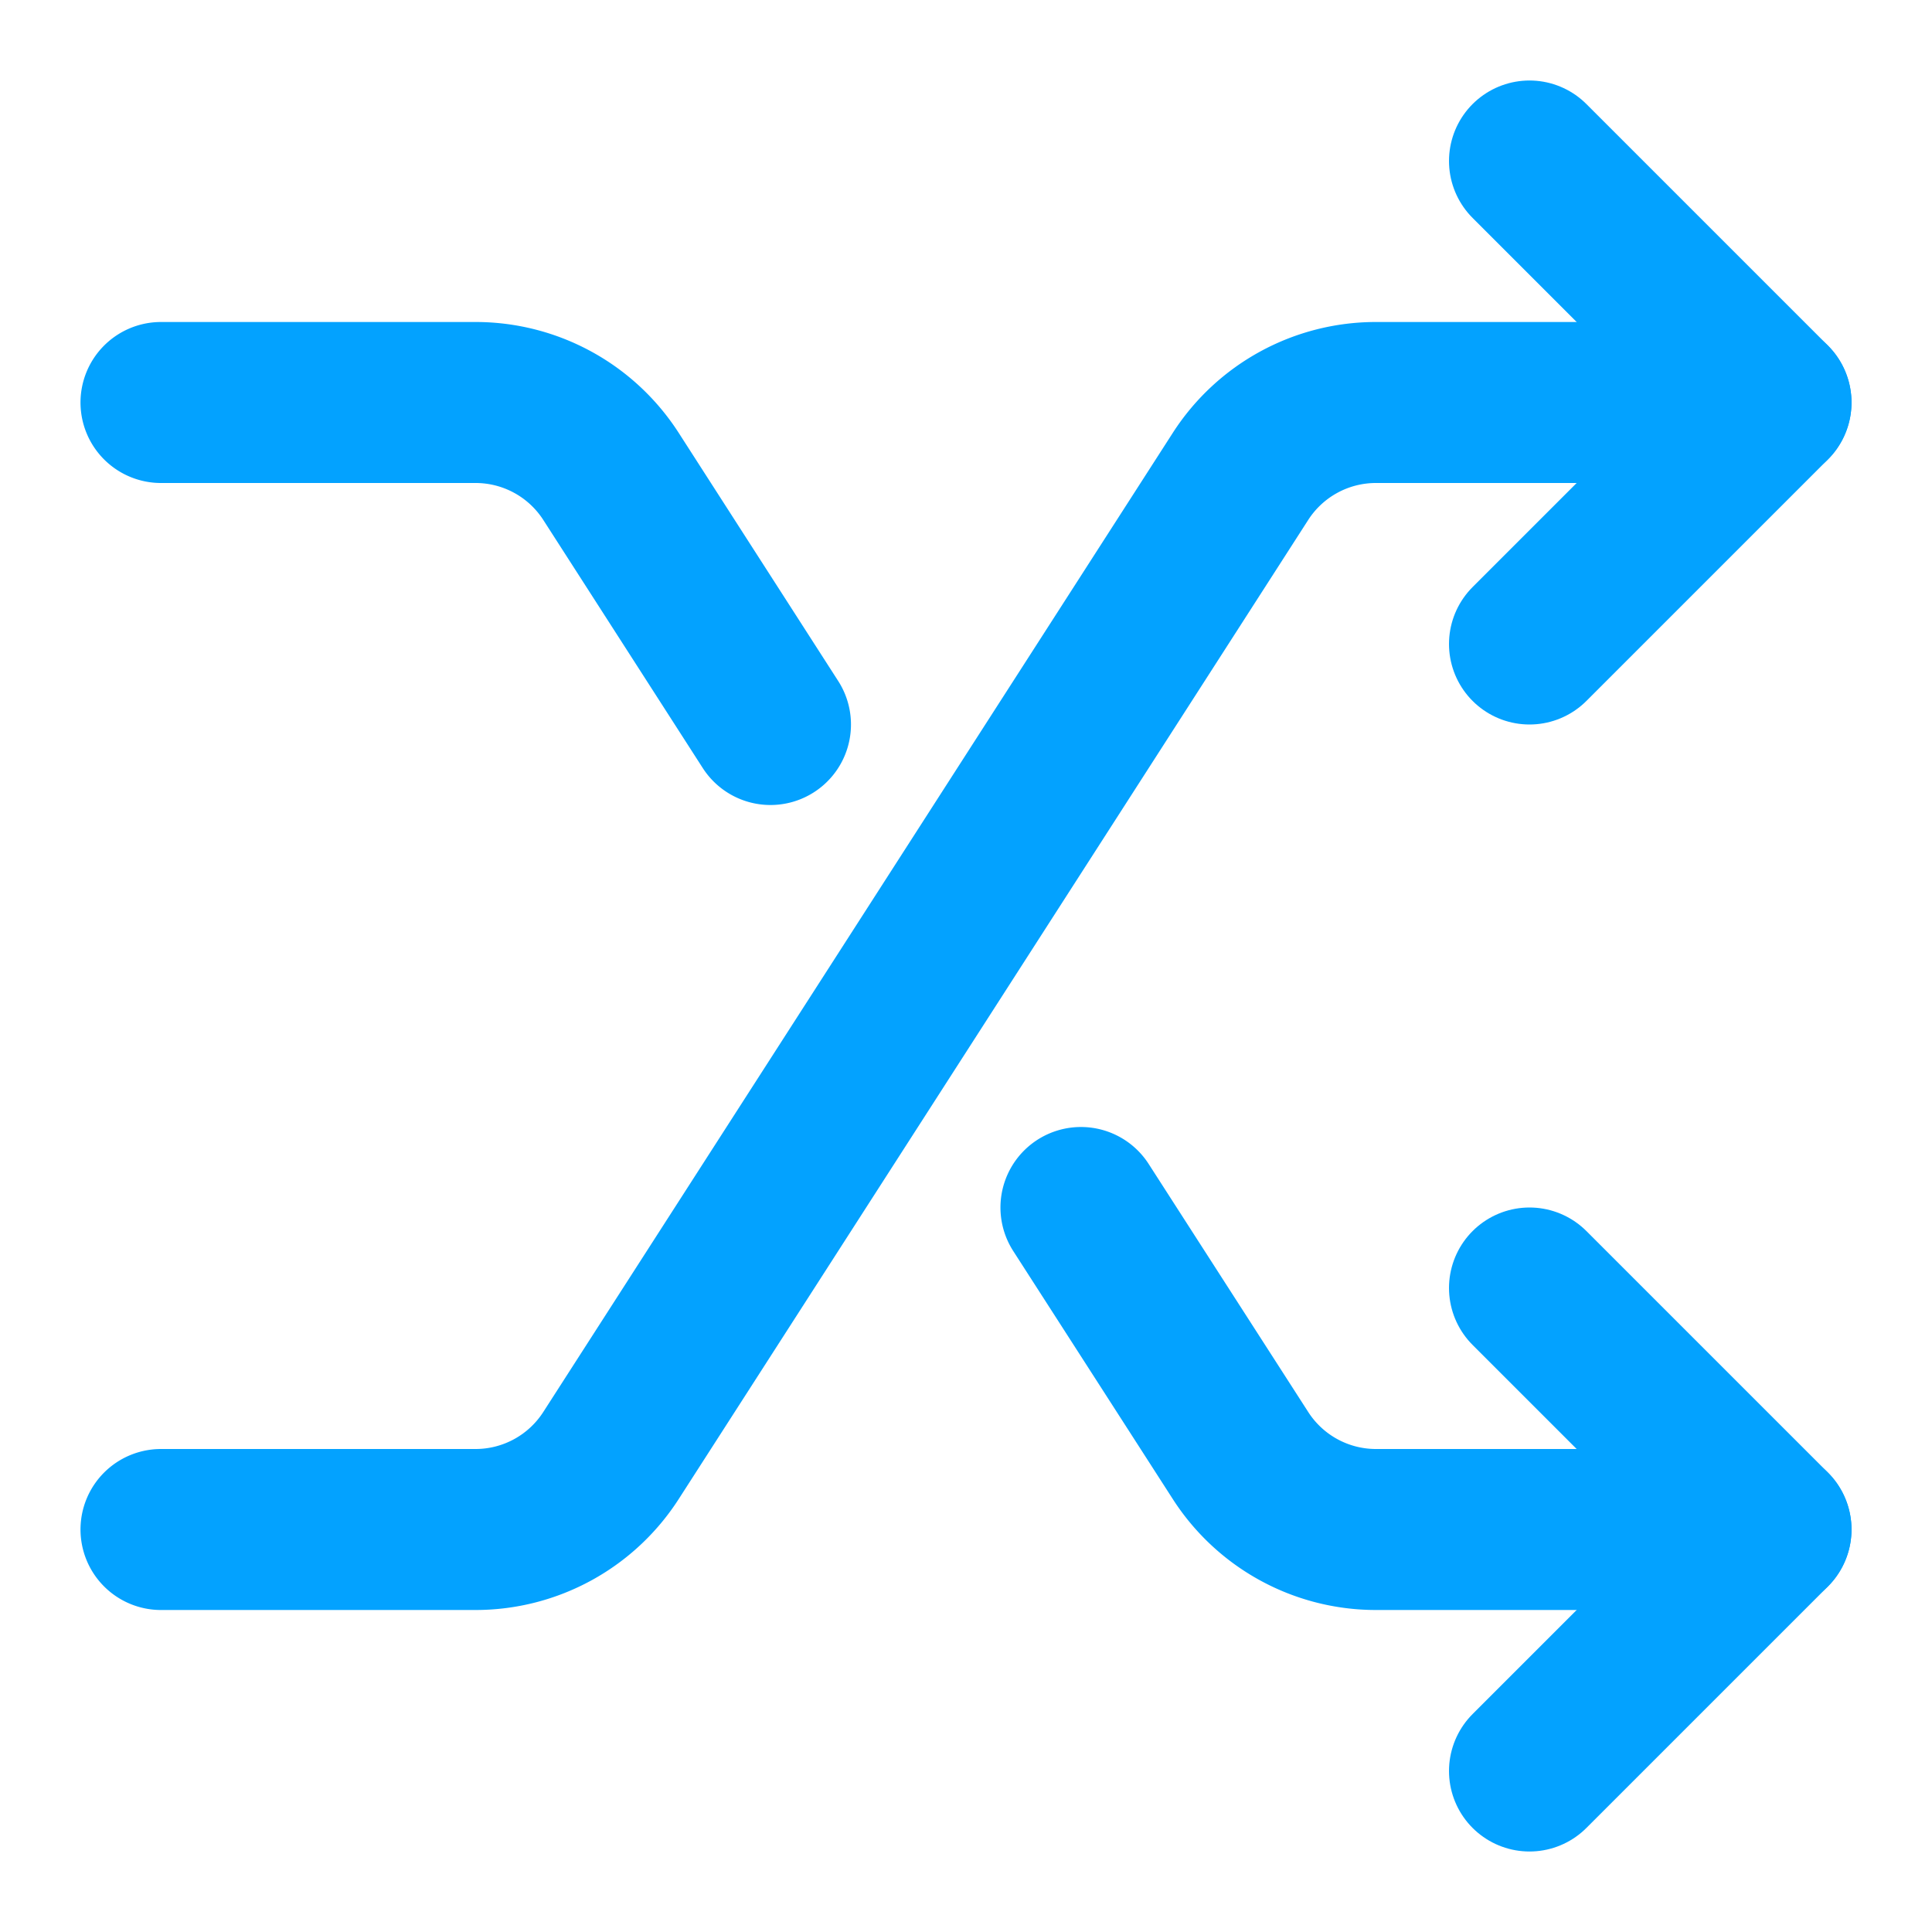 <svg xmlns="http://www.w3.org/2000/svg" width="12" height="12" viewBox="0 0 24 24" fill="none" stroke="rgb(3, 162, 255)" stroke-width="2" stroke-linecap="round" stroke-linejoin="round" class="ai ai-ArrowShuffle"><path d="M2 19h3.908a2 2 0 0 0 1.682-.919L11.5 12l3.91-6.082A2 2 0 0 1 17.091 5H22m0 14h-4.908a2 2 0 0 1-1.682-.919L13.428 15M2 5h3.908a2 2 0 0 1 1.682.918L9.571 9"/><path d="M19 2l3 3-3 3"/><path d="M19 16l3 3-3 3"/></svg>
